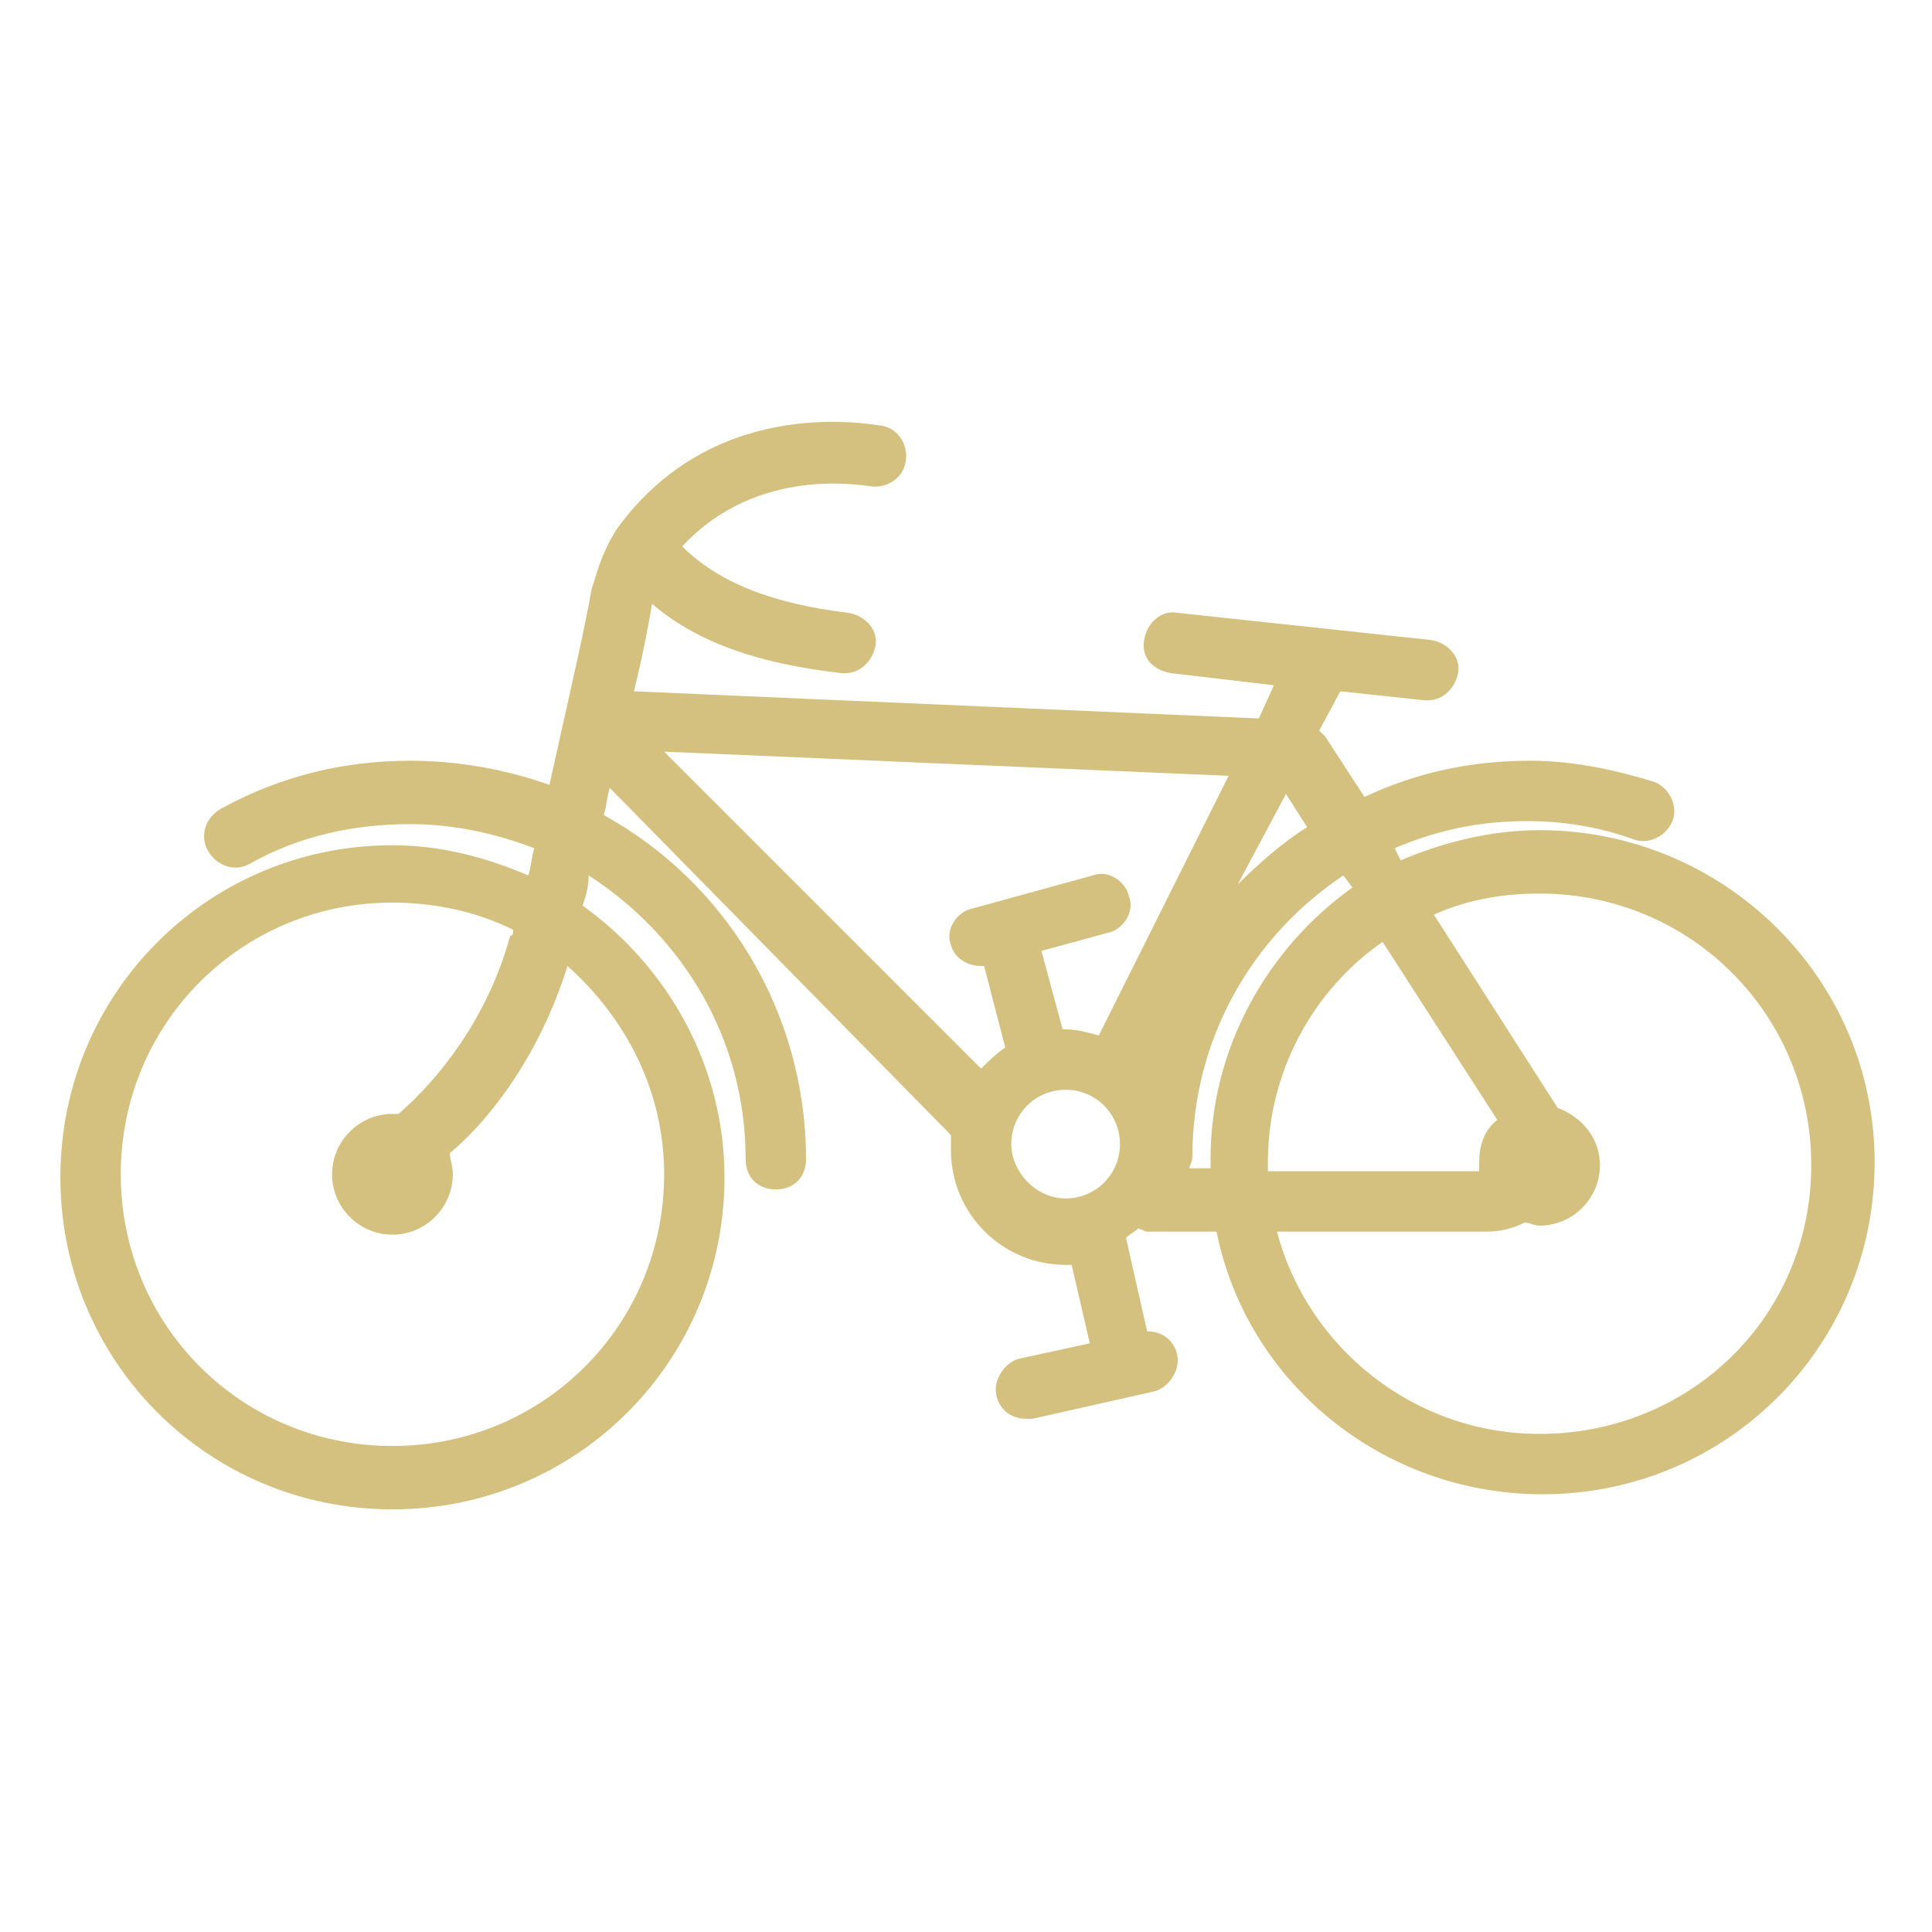 <?xml version="1.0" encoding="utf-8"?>
<!-- Generator: Adobe Illustrator 22.1.0, SVG Export Plug-In . SVG Version: 6.00 Build 0)  -->
<svg version="1.1" id="Layer_1" xmlns="http://www.w3.org/2000/svg" xmlns:xlink="http://www.w3.org/1999/xlink" x="0px" y="0px"
	 viewBox="0 0 64 64" style="enable-background:new 0 0 64 64;" xml:space="preserve">
<style type="text/css">
	.st0{display:none;}
	.st1{display:inline;}
	.st2{fill:#d4c17f;}
	.st3{fill:#d4c17f;stroke:#d4c17f;stroke-width:2;stroke-linecap:round;stroke-miterlimit:10;}
	.st4{fill:#d4c17f;stroke:#d4c17f;stroke-width:2;stroke-miterlimit:10;}
</style>
<g fill="#d4c17f" class="st0">
	<g class="st1">
		<rect x="3.1" y="3.1" class="st2" width="57.8" height="57.8"/>
		<path d="M60.8,3.3v57.5H3.3V3.3H60.8 M61,3H3v58h58V3L61,3z"/>
	</g>
</g>
<path fill="#d4c17f" d="M51,27.5c-1.6,0-3.2,0.4-4.6,1l-0.2-0.4c1.4-0.6,2.8-0.9,4.4-0.9c1.2,0,2.4,0.2,3.5,0.6c0.5,0.2,1.1-0.1,1.3-0.6
	c0.2-0.5-0.1-1.1-0.6-1.3c-1.3-0.4-2.7-0.7-4.1-0.7c-2,0-3.8,0.4-5.5,1.2l-1.3-2c-0.1-0.1-0.1-0.1-0.2-0.2l0.7-1.3l2.8,0.3
	c0,0,0.1,0,0.1,0c0.5,0,0.9-0.4,1-0.9c0.1-0.5-0.3-1-0.9-1.1L39,20.3c-0.5-0.1-1,0.3-1.1,0.9s0.3,1,0.9,1.1l3.4,0.4l-0.5,1.1
	l-20.7-0.9c0,0,0,0,0,0c0.3-1.2,0.5-2.3,0.6-2.9c1.5,1.3,3.6,2,6.3,2.3c0,0,0.1,0,0.1,0c0.5,0,0.9-0.4,1-0.9c0.1-0.5-0.3-1-0.9-1.1
	c-2.5-0.3-4.3-1-5.5-2.2c2.5-2.7,6-2,6.2-2c0.5,0.1,1.1-0.2,1.2-0.8c0.1-0.5-0.2-1.1-0.8-1.2c-0.2,0-5.3-1.1-8.6,3.2
	c-0.4,0.5-0.7,1.2-0.9,1.9l-0.1,0.3c-0.2,1.2-0.8,3.8-1.4,6.5c-1.4-0.5-3-0.8-4.6-0.8c-2.2,0-4.3,0.5-6.3,1.6
	c-0.5,0.3-0.7,0.9-0.4,1.4c0.3,0.5,0.9,0.7,1.4,0.4c1.6-0.9,3.4-1.3,5.3-1.3c1.4,0,2.8,0.3,4.1,0.8c-0.1,0.3-0.1,0.6-0.2,0.9
	c-1.4-0.6-2.9-1-4.5-1c-6.1,0-11,4.9-11,11s4.9,11,11,11s11-4.9,11-11c0-3.7-1.9-7-4.7-9c0.1-0.3,0.2-0.6,0.2-1
	c3.1,2,5.2,5.4,5.2,9.4c0,0.6,0.4,1,1,1s1-0.4,1-1c0-4.9-2.7-9.2-6.7-11.4c0.1-0.3,0.1-0.6,0.2-0.9l11.3,11.5c0,0.2,0,0.3,0,0.5
	c0,2.1,1.7,3.8,3.8,3.8c0.1,0,0.1,0,0.2,0l0.6,2.6l-2.3,0.5c-0.5,0.1-0.9,0.7-0.8,1.2c0.1,0.5,0.5,0.8,1,0.8c0.1,0,0.1,0,0.2,0
	l4-0.9c0.5-0.1,0.9-0.7,0.8-1.2c-0.1-0.5-0.5-0.8-1-0.8L37.3,41c0.1-0.1,0.3-0.2,0.4-0.3c0.1,0,0.2,0.1,0.3,0.1h2.3
	c1,5,5.5,8.7,10.8,8.7c6.1,0,11-4.9,11-11S57.1,27.5,51,27.5z M22,38.9c0,5-4,9-9,9s-9-4-9-9s4-9,9-9c1.4,0,2.8,0.3,4,0.9
	c0,0.1,0,0.2-0.1,0.2c-0.9,3.3-3,5.3-3.7,5.9c-0.1,0-0.2,0-0.2,0c-1.1,0-2,0.9-2,2s0.9,2,2,2s2-0.9,2-2c0-0.3-0.1-0.5-0.1-0.7
	c1.1-0.9,2.9-3,3.9-6.2C20.7,33.7,22,36.1,22,38.9z M42.6,26.3l0.7,1.1c-0.8,0.5-1.6,1.2-2.3,1.9L42.6,26.3z M22,24.9l18.7,0.8
	l-4.3,8.6c-0.4-0.1-0.7-0.2-1.1-0.2c0,0-0.1,0-0.1,0l-0.7-2.6l2.2-0.6c0.5-0.1,0.9-0.7,0.7-1.2c-0.1-0.5-0.7-0.9-1.2-0.7l-4,1.1
	c-0.5,0.1-0.9,0.7-0.7,1.2c0.1,0.4,0.5,0.7,1,0.7c0,0,0.1,0,0.1,0l0.7,2.7c-0.3,0.2-0.6,0.5-0.8,0.7L22,24.9z M33.5,37.9
	c0-1,0.8-1.8,1.8-1.8s1.8,0.8,1.8,1.8c0,1-0.8,1.8-1.8,1.8S33.5,38.8,33.5,37.9z M39.4,38.7c0-0.1,0.1-0.2,0.1-0.4
	c0-3.9,2-7.3,5-9.3l0.3,0.4c-2.8,2-4.7,5.3-4.7,9c0,0.1,0,0.2,0,0.3H39.4z M49,38.5c0,0.1,0,0.2,0,0.3h-7c0-0.1,0-0.2,0-0.3
	c0-3,1.5-5.7,3.8-7.3l3.8,5.9C49.2,37.4,49,37.9,49,38.5z M51,47.5c-4.2,0-7.7-2.9-8.7-6.7h6.9c0.5,0,0.9-0.1,1.3-0.3
	c0.2,0,0.3,0.1,0.5,0.1c1.1,0,2-0.9,2-2c0-0.9-0.6-1.6-1.4-1.9c0,0,0,0,0,0l-4.1-6.4c1.1-0.5,2.3-0.7,3.5-0.7c5,0,9,4,9,9
	S56,47.5,51,47.5z"/>
</svg>
